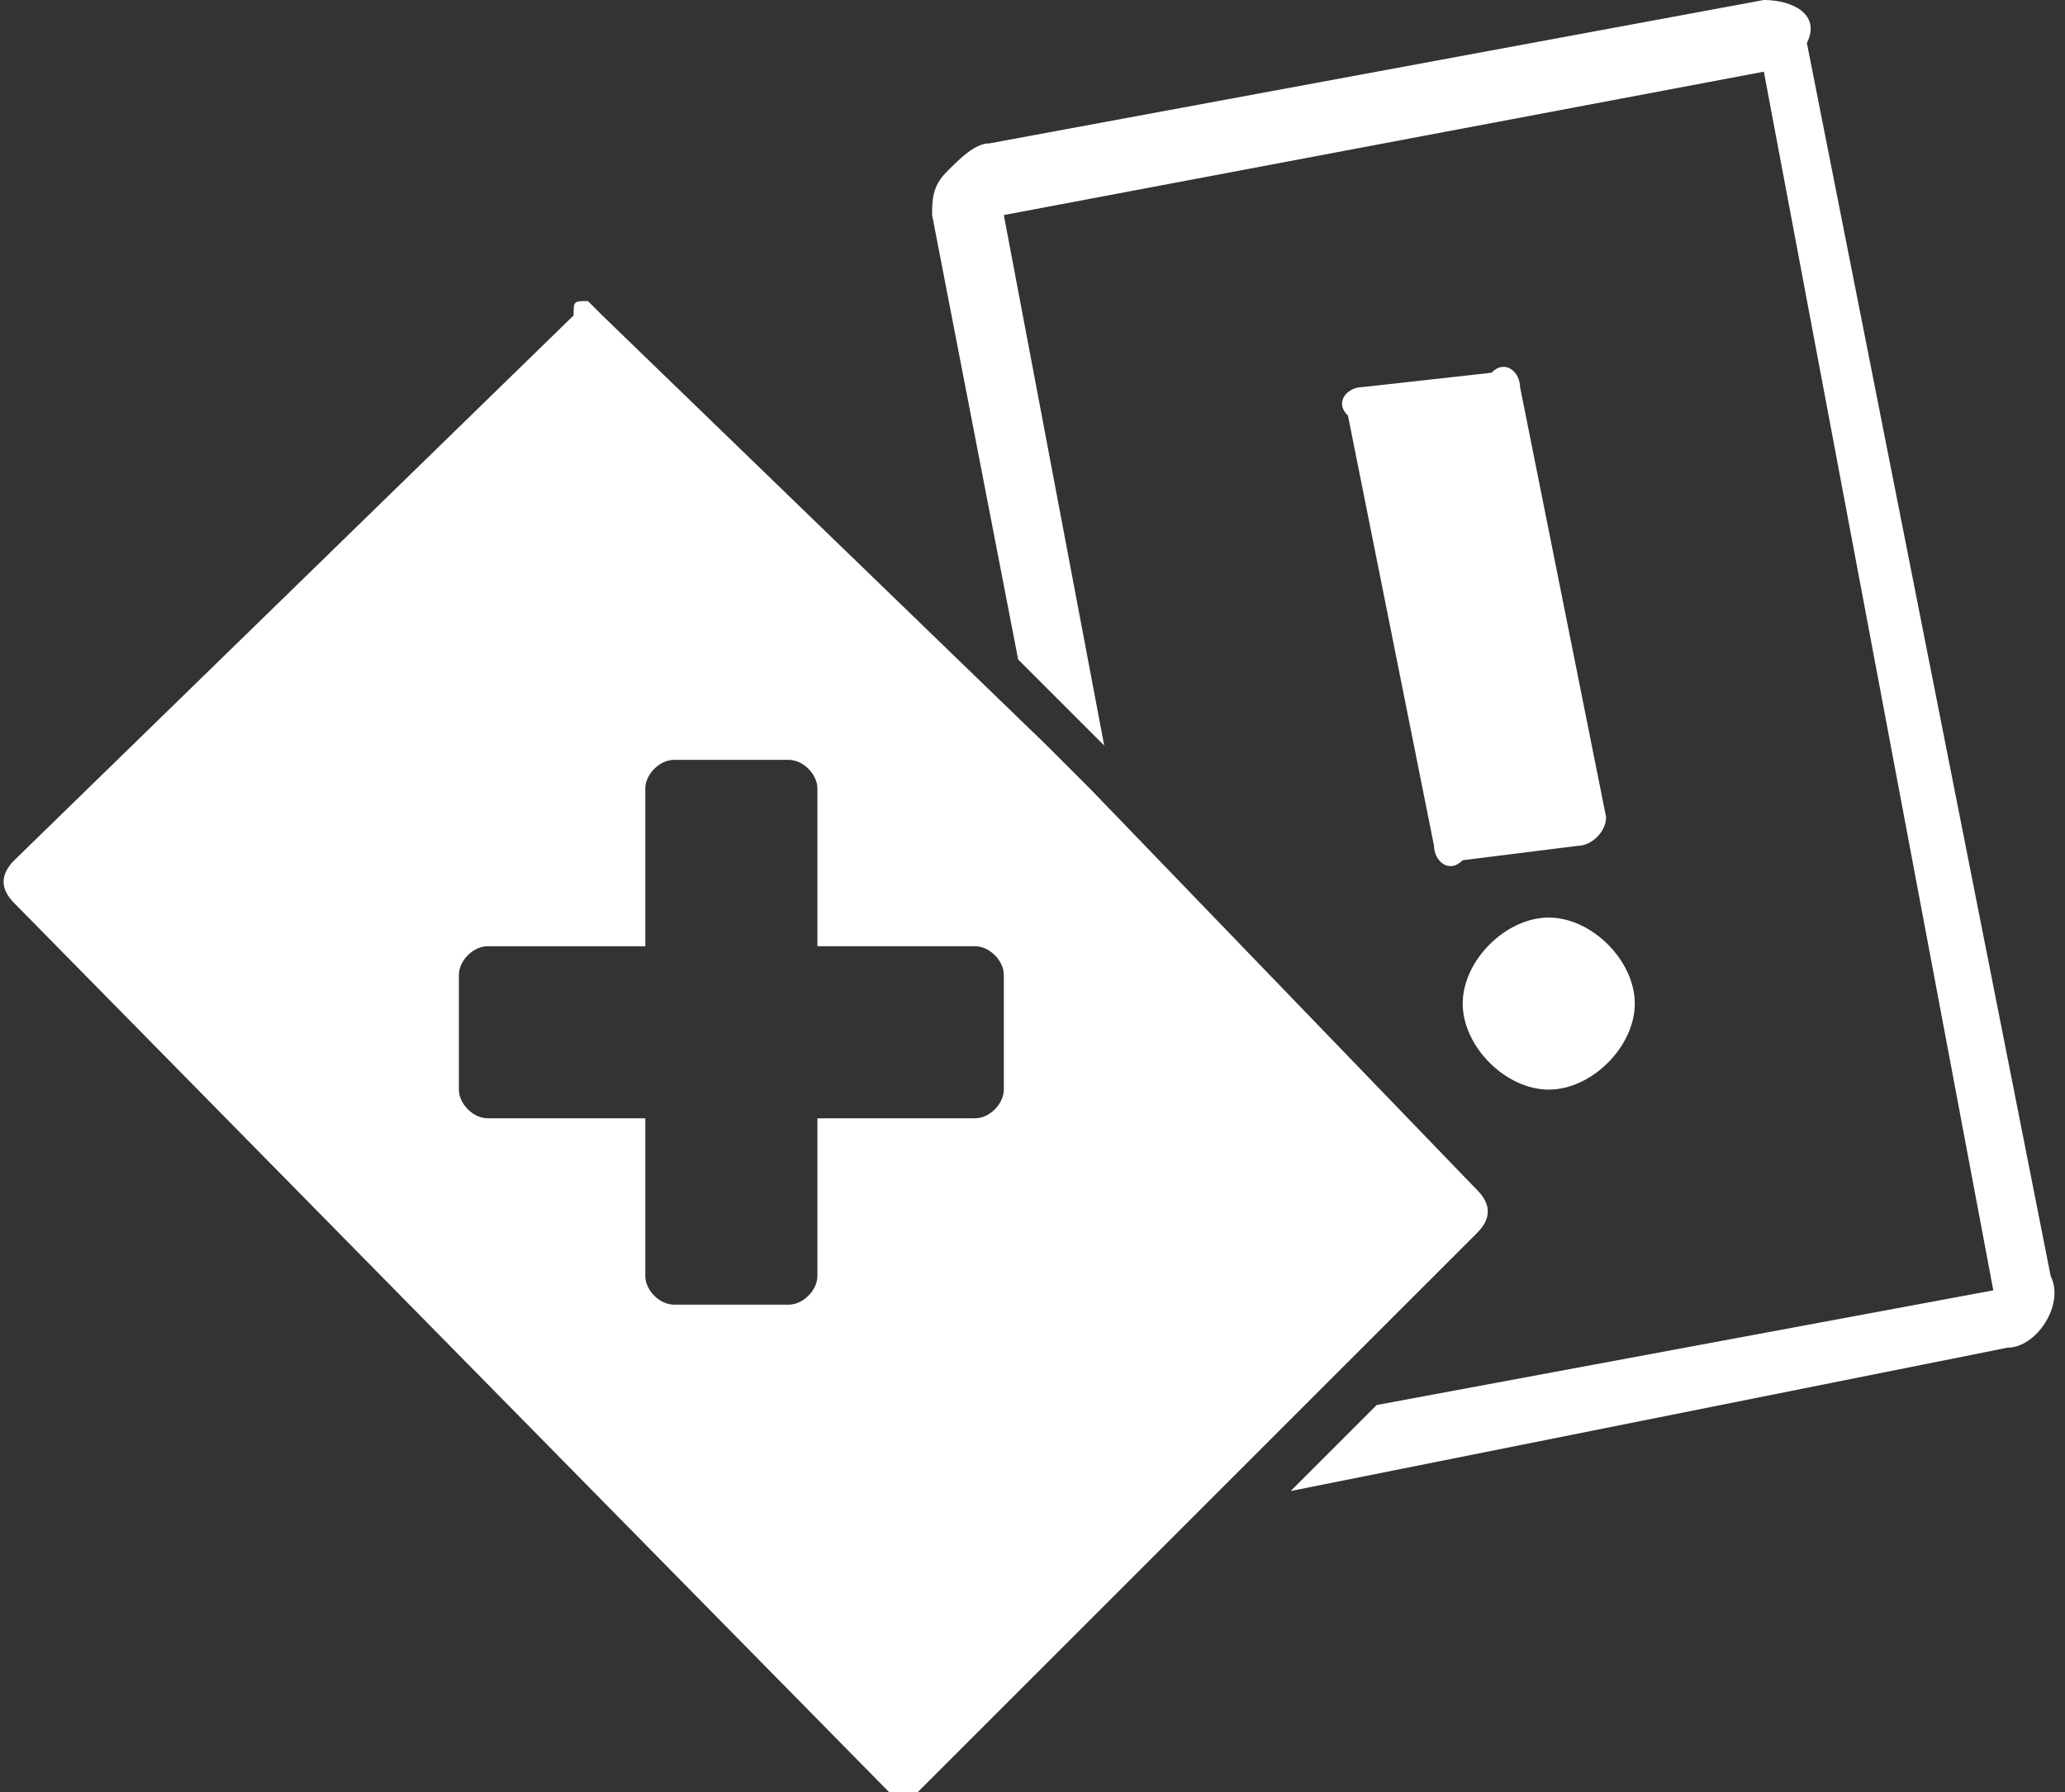 <svg xmlns="http://www.w3.org/2000/svg" width="14.4" height="12.5" viewBox="0 0 14.4 12.5"><rect x="0" y="0" width="14.4" height="12.5" fill="#333333" stroke="none"/><style>.st0{fill:#fff}</style><g id="XMLID_15_"><path id="XMLID_26_" class="st0" d="M12.3 0c-.1 0-.1 0 0 0L6.9 1c-.1 0-.2.1-.3.2-.1.1-.1.2-.1.3l.6 3.1.3.3.3.3L7 1.5l5.3-1L13.9 9l-4.3.8-.3.3-.3.3 5-1c.2 0 .4-.3.3-.5L12.6.3c.1-.2-.1-.3-.3-.3zm0 0"/><path id="XMLID_23_" class="st0" d="M11.2 5.7l-.6-3c0-.1-.1-.2-.2-.1l-.9.1c-.1 0-.2.1-.1.2l.6 3c0 .1.1.2.2.1l.8-.1c.1 0 .2-.1.2-.2zm0 0"/><path id="XMLID_20_" class="st0" d="M11.4 7c0 .3-.3.6-.6.6s-.6-.3-.6-.6.3-.6.6-.6.6.3.6.6zm0 0"/><path id="XMLID_16_" class="st0" d="M6.2 12.5l.1.1c.1 0 .1 0 .1-.1L9 9.9l1.3-1.3c.1-.1.1-.2 0-.3L7.6 5.5l-.3-.3-3.1-3-.1-.1c-.1 0-.1 0-.1.1L.1 6c-.1.1-.1.2 0 .3l6.1 6.2zm-3-5.7c0-.1.1-.2.2-.2h1.1V5.5c0-.1.1-.2.2-.2h.8c.1 0 .2.1.2.2v1.1h1.1c.1 0 .2.1.2.2v.8c0 .1-.1.2-.2.2H5.7v1.1c0 .1-.1.2-.2.2h-.8c-.1 0-.2-.1-.2-.2V7.8H3.4c-.1 0-.2-.1-.2-.2v-.8zm0 0"/></g></svg>